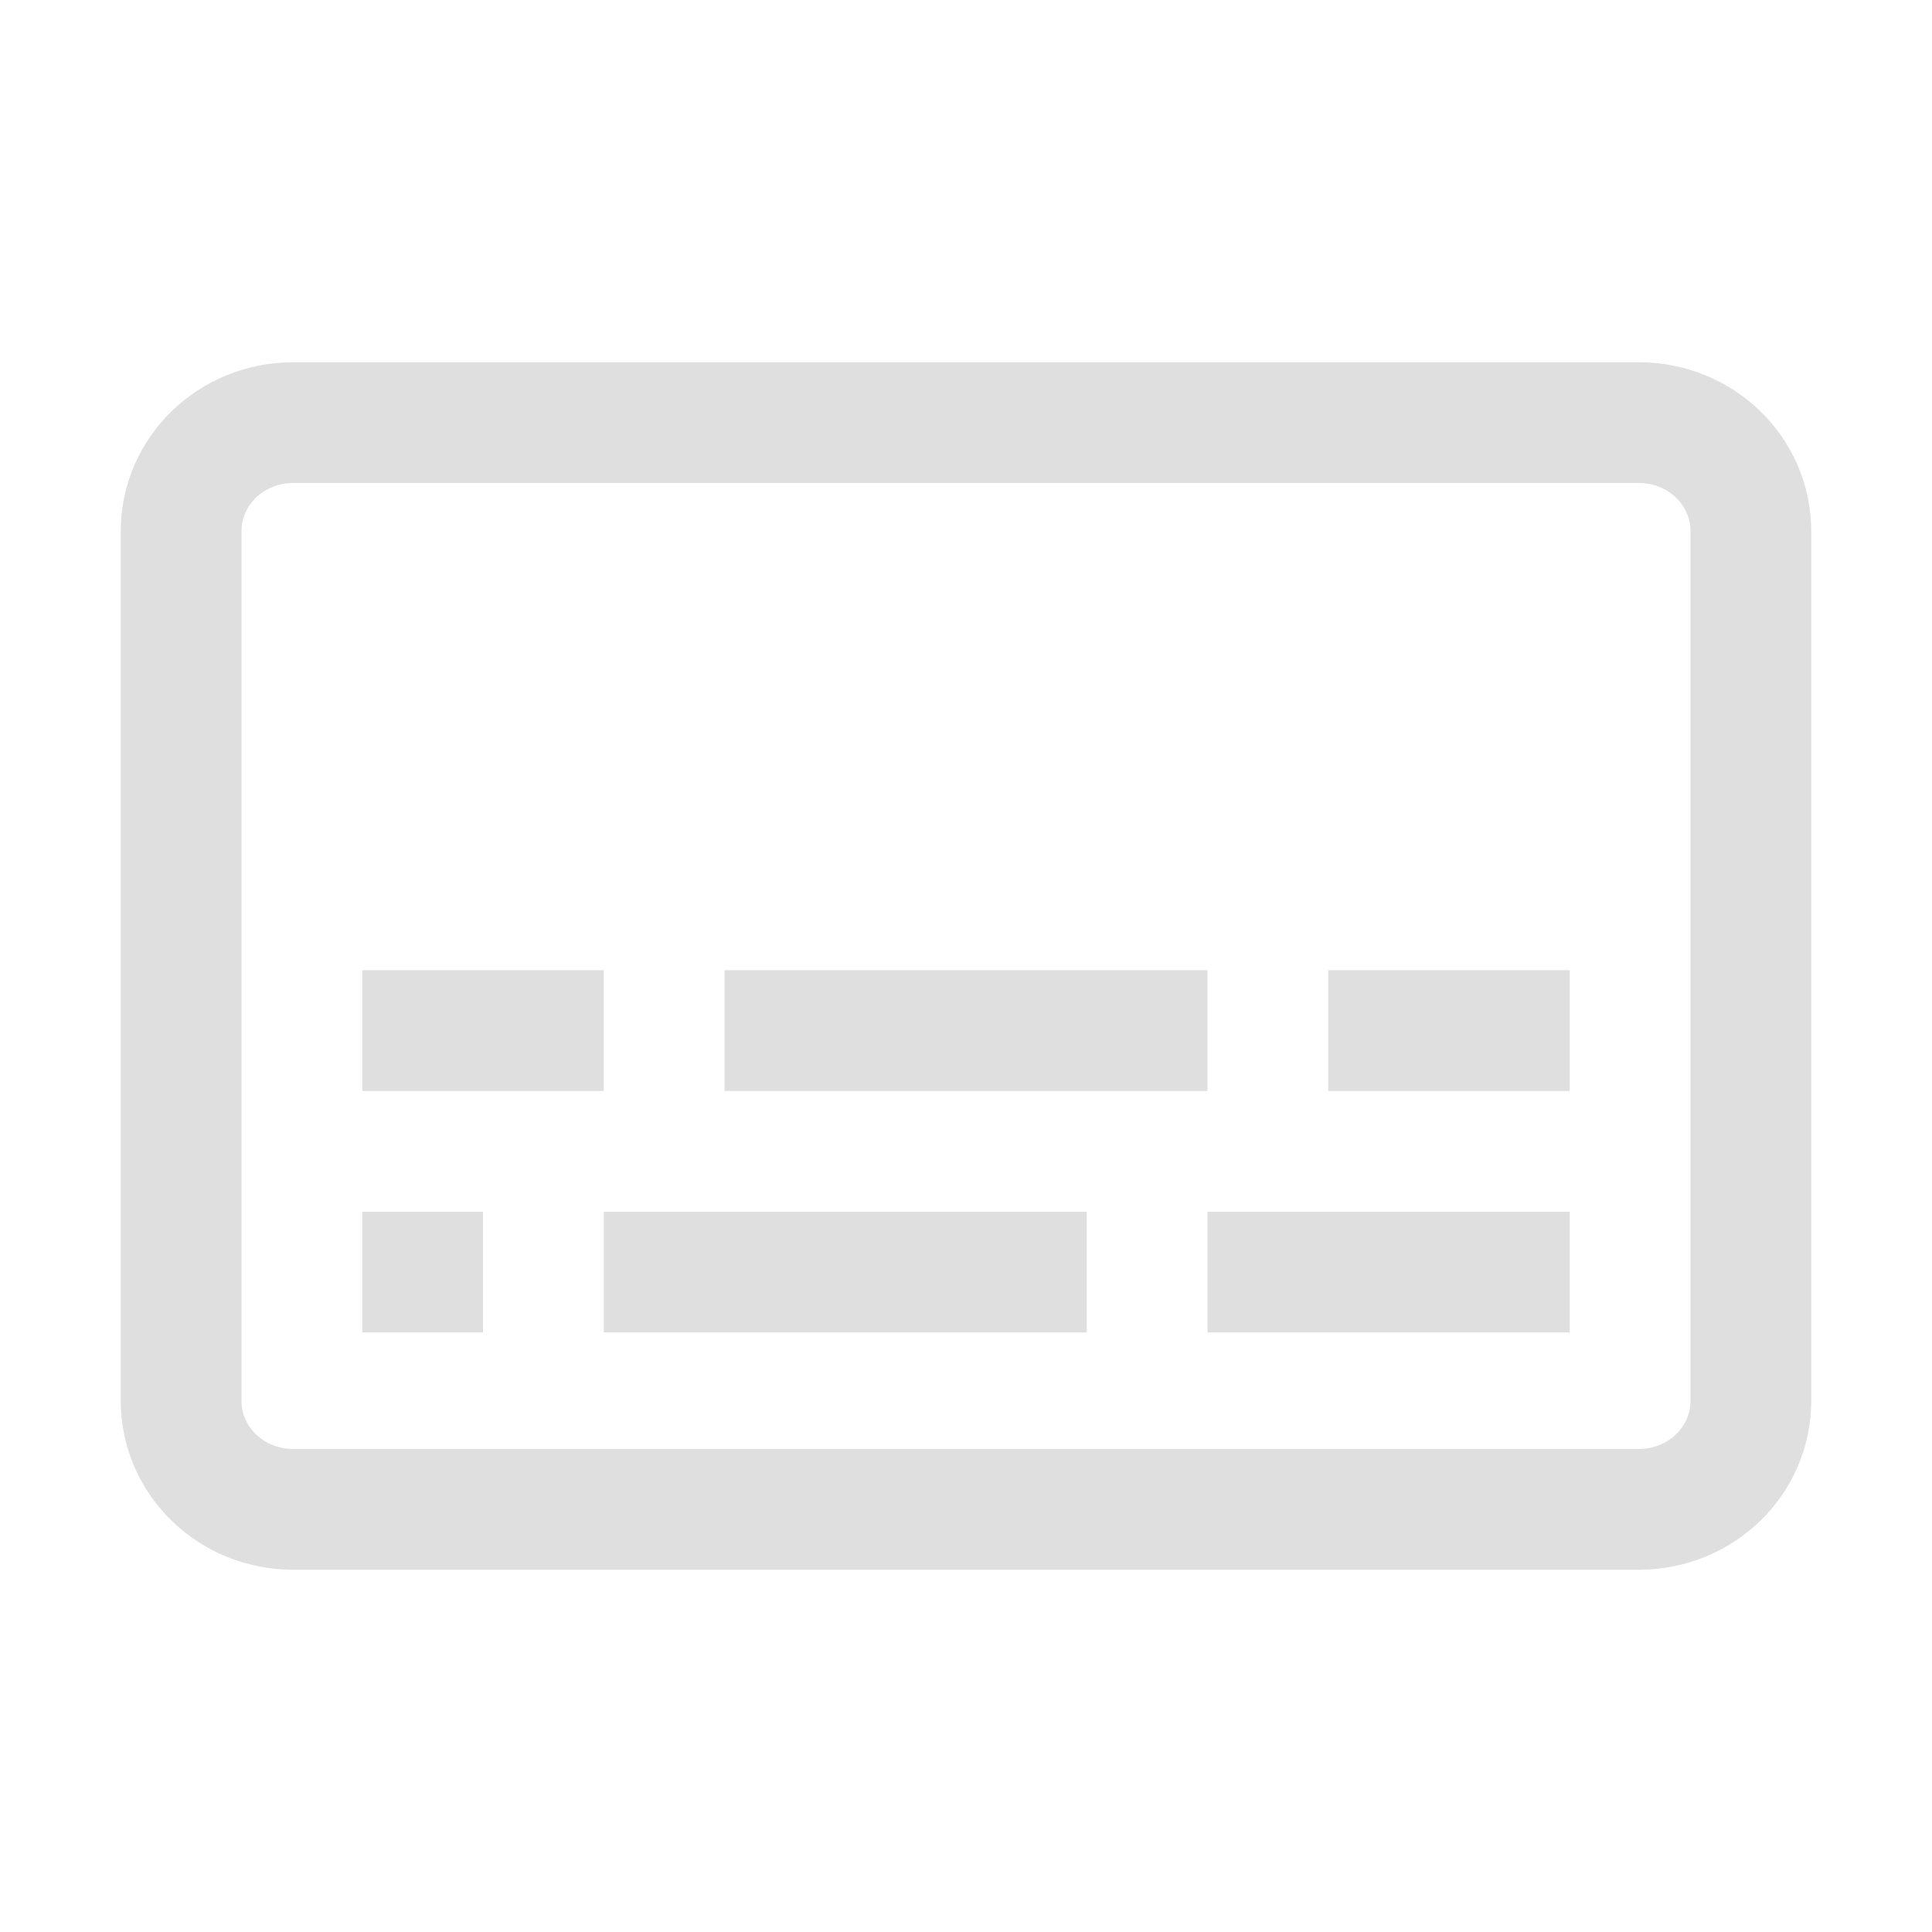 <?xml version="1.0" encoding="UTF-8" standalone="no"?>
<svg
   xmlns:dc="http://purl.org/dc/elements/1.1/"
   xmlns:cc="http://creativecommons.org/ns#"
   xmlns:rdf="http://www.w3.org/1999/02/22-rdf-syntax-ns#"
   xmlns:svg="http://www.w3.org/2000/svg"
   xmlns="http://www.w3.org/2000/svg"
   xmlns:sodipodi="http://sodipodi.sourceforge.net/DTD/sodipodi-0.dtd"
   xmlns:inkscape="http://www.inkscape.org/namespaces/inkscape"
   width="16"
   height="16"
   viewBox="0 0 16 16"
   version="1.1"
   id="svg7"
   sodipodi:docname="media-view-subtitles-symbolic.svg"
   inkscape:version="0.92.3 (2405546, 2018-03-11)">
  <sodipodi:namedview
     pagecolor="#ffffff"
     bordercolor="#dfdfdf"
     borderopacity="1"
     objecttolerance="10"
     gridtolerance="10"
     guidetolerance="10"
     inkscape:pageopacity="0"
     inkscape:pageshadow="2"
     inkscape:window-width="640"
     inkscape:window-height="480"
     id="namedview9"
     showgrid="false"
     inkscape:zoom="18.25"
     inkscape:cx="-6.3013699"
     inkscape:cy="7.1232876"
     inkscape:current-layer="svg7" />
  <defs
     id="defs3">
    <style
       id="current-color-scheme"
       type="text/css">
   .ColorScheme-Text { color:#444444; } .ColorScheme-Highlight { color:#4285f4; }
  </style>
  </defs>
  <path
     style="fill:none;fill-opacity:1;stroke:#dfdfdf;stroke-width:1;stroke-opacity:1"
     d="M 2.429,3.5 C 1.914,3.5 1.5,3.901 1.5,4.4 V 11.6 c 0,0.499 0.414,0.9 0.929,0.9 H 13.571 C 14.086,12.5 14.5,12.099 14.5,11.6 V 4.4 C 14.5,3.901 14.086,3.5 13.571,3.5 Z"
     id="path25"
     inkscape:connector-curvature="0" />
  <path
     style="fill:#dfdfdf;fill-opacity:1"
     d="m 3,8.035 h 2 v 1 H 3 Z"
     id="path23" />
  <path
     style="fill:#dfdfdf;fill-opacity:1"
     d="m 6,8.035 h 4 v 1 H 6 Z"
     id="path21" />
  <path
     style="fill:#dfdfdf;fill-opacity:1"
     d="m 11,8.035 h 2 v 1 h -2 z"
     id="path19" />
  <path
     style="fill:#dfdfdf;fill-opacity:1"
     d="m 3,10.035 h 1 v 1 H 3 Z"
     id="path17" />
  <path
     style="fill:#dfdfdf;fill-opacity:1"
     d="m 5,10.035 h 4 v 1 H 5 Z"
     id="path15" />
  <path
     style="fill:#dfdfdf;fill-opacity:1"
     d="m 10,10.035 h 3 v 1 h -3 z"
     id="path5" />
</svg>
